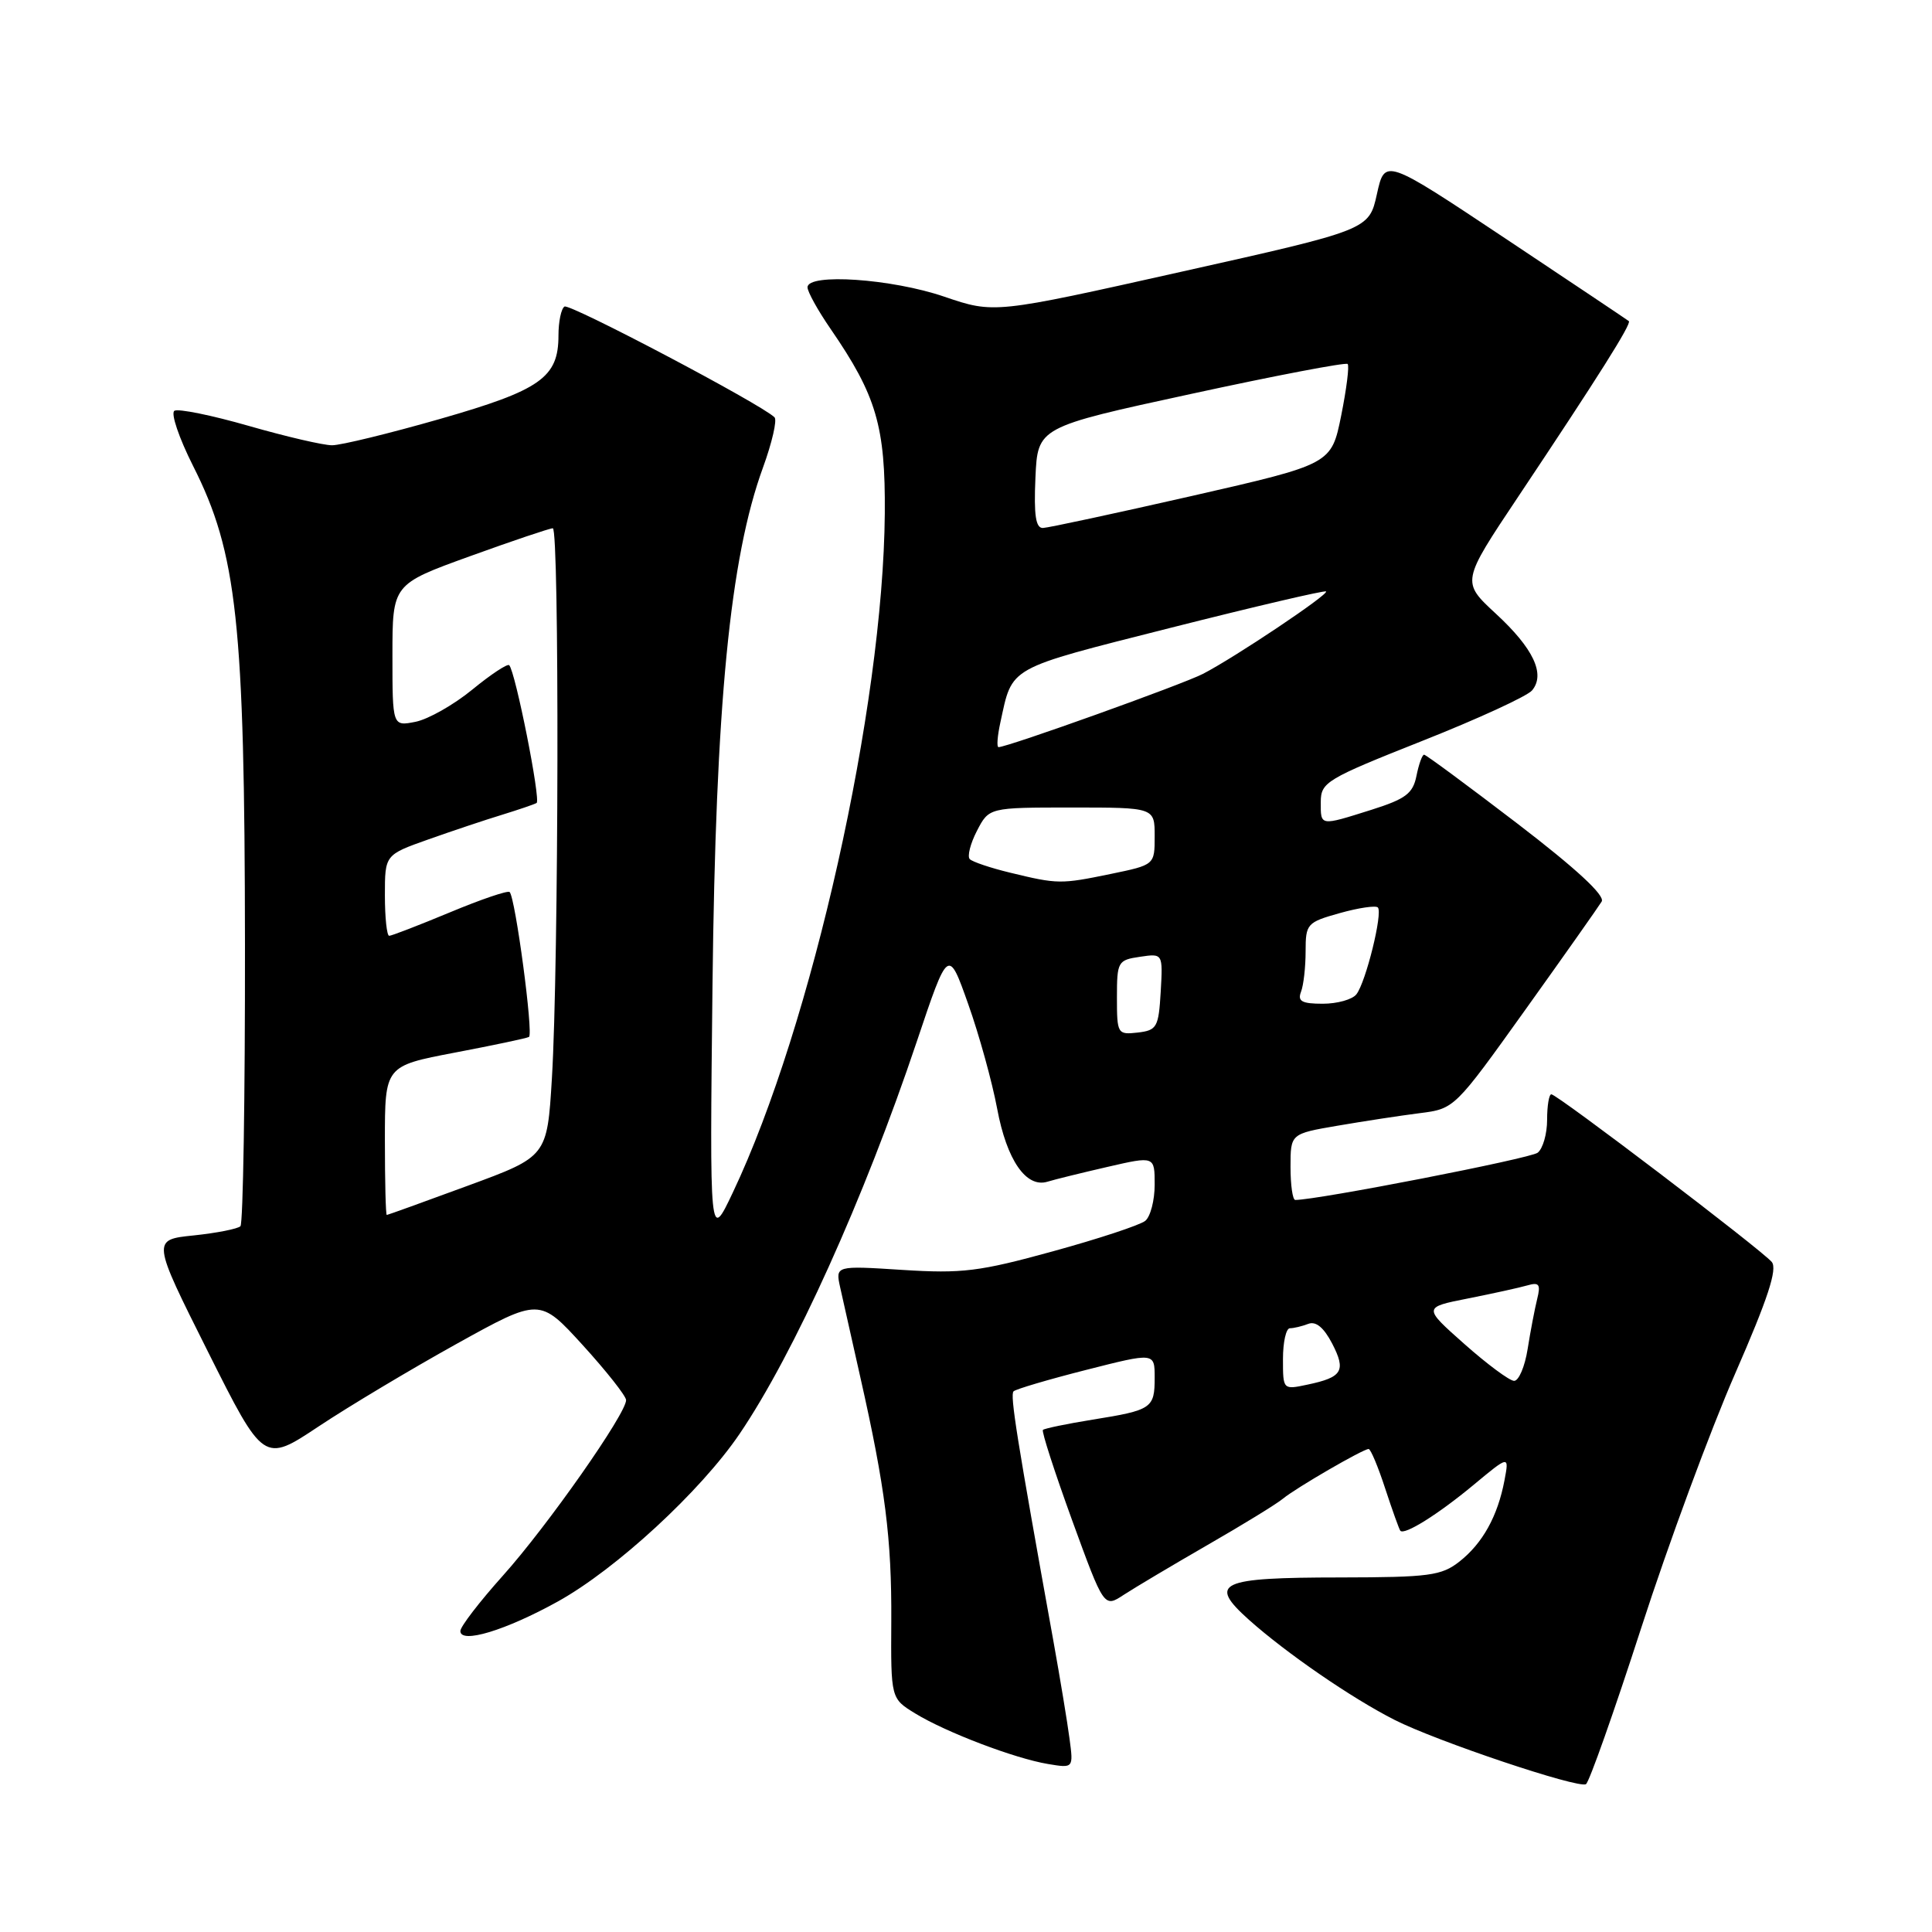<?xml version="1.0" encoding="UTF-8" standalone="no"?>
<!DOCTYPE svg PUBLIC "-//W3C//DTD SVG 1.1//EN" "http://www.w3.org/Graphics/SVG/1.1/DTD/svg11.dtd" >
<svg xmlns="http://www.w3.org/2000/svg" xmlns:xlink="http://www.w3.org/1999/xlink" version="1.1" viewBox="0 0 256 256">
 <g >
 <path fill="currentColor"
d=" M 217.47 215.71 C 221.06 204.60 226.67 189.43 229.92 182.00 C 234.25 172.09 235.54 168.16 234.77 167.22 C 233.45 165.63 206.34 145.00 205.56 145.00 C 205.25 145.00 205.00 146.52 205.00 148.38 C 205.00 150.24 204.44 152.20 203.75 152.74 C 202.78 153.51 174.58 159.00 171.63 159.00 C 171.28 159.00 171.00 157.03 171.00 154.61 C 171.00 150.23 171.00 150.23 177.25 149.16 C 180.69 148.57 185.58 147.82 188.12 147.50 C 192.73 146.92 192.75 146.89 202.12 133.79 C 207.28 126.58 211.83 120.12 212.23 119.46 C 212.71 118.66 208.84 115.09 201.05 109.12 C 194.50 104.11 188.94 100.00 188.70 100.00 C 188.45 100.00 188.00 101.26 187.69 102.80 C 187.22 105.15 186.27 105.86 181.73 107.30 C 174.84 109.47 175.00 109.49 175.01 106.25 C 175.02 103.65 175.76 103.21 188.44 98.18 C 195.82 95.26 202.38 92.24 203.01 91.48 C 204.80 89.33 203.19 85.91 198.19 81.30 C 193.64 77.09 193.64 77.09 201.18 65.80 C 211.76 49.95 216.22 42.88 215.83 42.55 C 215.65 42.40 208.30 37.48 199.50 31.62 C 183.50 20.97 183.50 20.97 182.45 25.71 C 181.40 30.45 181.40 30.45 156.57 36.00 C 131.73 41.56 131.73 41.56 125.12 39.31 C 118.16 36.93 107.00 36.17 107.00 38.07 C 107.00 38.66 108.38 41.15 110.07 43.60 C 116.13 52.42 117.33 56.48 117.24 68.04 C 117.03 93.67 107.59 135.90 97.11 158.00 C 94.03 164.50 94.03 164.50 94.41 130.50 C 94.83 93.40 96.72 73.95 101.10 61.95 C 102.30 58.65 102.99 55.66 102.63 55.30 C 100.93 53.59 75.51 40.19 74.80 40.62 C 74.36 40.89 74.00 42.62 74.00 44.45 C 74.00 50.03 71.64 51.69 58.31 55.51 C 51.61 57.43 45.17 59.00 44.00 59.00 C 42.83 59.00 37.86 57.84 32.95 56.43 C 28.04 55.02 23.61 54.12 23.11 54.43 C 22.60 54.75 23.72 58.04 25.59 61.75 C 31.42 73.28 32.42 82.57 32.46 125.17 C 32.48 145.33 32.21 162.12 31.86 162.48 C 31.50 162.83 28.72 163.38 25.67 163.70 C 20.12 164.27 20.12 164.27 27.53 179.06 C 34.94 193.85 34.94 193.85 42.22 189.01 C 46.22 186.35 54.45 181.43 60.50 178.07 C 71.50 171.97 71.50 171.97 77.21 178.23 C 80.35 181.68 82.93 184.95 82.96 185.51 C 83.03 187.23 72.55 202.19 66.63 208.79 C 63.53 212.25 61.00 215.54 61.00 216.12 C 61.00 217.86 67.02 216.03 73.93 212.20 C 81.66 207.91 92.85 197.58 97.99 190.01 C 105.21 179.37 114.50 158.81 121.47 138.04 C 125.65 125.59 125.65 125.59 128.29 133.04 C 129.75 137.14 131.47 143.39 132.13 146.91 C 133.40 153.72 135.97 157.45 138.80 156.58 C 139.74 156.29 143.31 155.41 146.75 154.62 C 153.00 153.18 153.00 153.18 153.00 156.97 C 153.00 159.05 152.44 161.21 151.75 161.77 C 151.06 162.33 145.55 164.15 139.50 165.81 C 129.77 168.49 127.47 168.77 119.59 168.27 C 110.69 167.70 110.69 167.70 111.33 170.60 C 111.68 172.19 112.88 177.55 114.00 182.50 C 117.30 197.12 118.16 203.91 118.10 214.78 C 118.04 225.06 118.04 225.06 121.27 227.04 C 125.35 229.54 134.47 233.01 138.87 233.74 C 142.24 234.30 142.24 234.30 141.72 230.40 C 141.44 228.26 140.48 222.45 139.59 217.50 C 134.71 190.45 133.82 184.85 134.30 184.36 C 134.59 184.07 138.92 182.79 143.92 181.52 C 153.00 179.21 153.00 179.21 153.00 182.55 C 153.00 186.60 152.63 186.85 144.78 188.11 C 141.36 188.66 138.39 189.28 138.19 189.47 C 138.00 189.67 139.74 195.05 142.06 201.44 C 146.29 213.04 146.29 213.04 148.89 211.33 C 150.33 210.39 155.32 207.42 160.00 204.72 C 164.68 202.03 169.18 199.27 170.00 198.58 C 171.72 197.16 180.61 192.00 181.35 192.00 C 181.62 192.00 182.61 194.36 183.55 197.25 C 184.50 200.14 185.40 202.65 185.55 202.83 C 186.08 203.46 190.53 200.68 195.24 196.77 C 199.98 192.83 199.98 192.83 199.35 196.16 C 198.45 200.91 196.45 204.50 193.39 206.91 C 191.00 208.79 189.39 209.00 177.62 209.02 C 161.49 209.03 160.01 209.72 165.50 214.64 C 170.44 219.05 179.10 225.01 184.78 227.89 C 190.32 230.71 209.15 237.03 210.15 236.41 C 210.58 236.14 213.87 226.83 217.47 215.71 Z  M 170.00 180.08 C 170.00 177.84 170.41 176.00 170.92 176.00 C 171.42 176.00 172.52 175.74 173.35 175.42 C 174.36 175.03 175.41 175.90 176.52 178.03 C 178.39 181.65 177.87 182.50 173.25 183.47 C 170.00 184.16 170.00 184.16 170.00 180.08 Z  M 194.03 178.08 C 188.56 173.23 188.56 173.23 194.53 172.05 C 197.81 171.40 201.35 170.62 202.39 170.32 C 203.95 169.87 204.17 170.18 203.68 172.14 C 203.36 173.44 202.79 176.41 202.42 178.75 C 202.05 181.09 201.24 182.99 200.62 182.97 C 200.00 182.95 197.04 180.75 194.03 178.08 Z  M 51.00 151.12 C 51.00 141.25 51.00 141.25 60.25 139.48 C 65.34 138.51 69.77 137.58 70.09 137.40 C 70.71 137.07 68.29 118.95 67.53 118.20 C 67.30 117.96 63.74 119.17 59.62 120.89 C 55.51 122.60 51.88 124.00 51.57 124.00 C 51.26 124.00 51.00 121.59 51.00 118.63 C 51.00 113.27 51.00 113.27 56.75 111.23 C 59.91 110.11 64.30 108.64 66.50 107.97 C 68.70 107.29 70.77 106.59 71.10 106.40 C 71.69 106.08 68.29 88.96 67.47 88.14 C 67.24 87.91 65.04 89.36 62.59 91.37 C 60.14 93.38 56.75 95.30 55.07 95.64 C 52.00 96.25 52.00 96.25 52.00 86.84 C 52.00 77.42 52.00 77.42 62.25 73.71 C 67.89 71.67 72.84 70.00 73.25 70.00 C 74.13 70.00 74.04 127.84 73.13 142.87 C 72.50 153.25 72.50 153.25 62.00 157.11 C 56.22 159.24 51.39 160.98 51.25 160.99 C 51.11 160.99 51.00 156.56 51.00 151.12 Z  M 148.00 132.18 C 148.00 127.42 148.12 127.21 151.05 126.78 C 154.09 126.33 154.09 126.33 153.80 131.42 C 153.52 136.13 153.30 136.52 150.75 136.82 C 148.08 137.12 148.00 136.99 148.00 132.18 Z  M 172.39 131.42 C 172.73 130.55 173.00 128.13 173.00 126.05 C 173.00 122.41 173.18 122.21 177.53 120.99 C 180.02 120.29 182.29 119.96 182.57 120.24 C 183.26 120.93 180.98 130.16 179.73 131.75 C 179.20 132.44 177.19 133.00 175.27 133.00 C 172.50 133.00 171.91 132.67 172.39 131.42 Z  M 133.83 115.63 C 131.26 115.01 128.86 114.20 128.50 113.84 C 128.15 113.48 128.57 111.79 129.45 110.09 C 131.05 107.00 131.05 107.00 142.03 107.00 C 153.00 107.00 153.00 107.00 153.00 110.80 C 153.00 114.60 153.00 114.60 147.19 115.80 C 140.55 117.17 140.17 117.17 133.83 115.63 Z  M 132.55 95.75 C 134.19 88.22 133.26 88.73 155.11 83.19 C 166.26 80.37 175.53 78.20 175.71 78.37 C 176.09 78.76 163.64 87.10 159.40 89.29 C 156.69 90.69 133.51 99.00 132.31 99.00 C 132.05 99.00 132.16 97.54 132.55 95.75 Z  M 137.20 63.30 C 137.50 56.60 137.50 56.60 157.81 52.20 C 168.98 49.77 178.32 47.99 178.57 48.23 C 178.81 48.47 178.42 51.56 177.71 55.09 C 176.41 61.50 176.41 61.50 157.96 65.71 C 147.81 68.02 138.92 69.93 138.20 69.96 C 137.24 69.99 136.98 68.29 137.20 63.30 Z "/>
</g>
</svg>